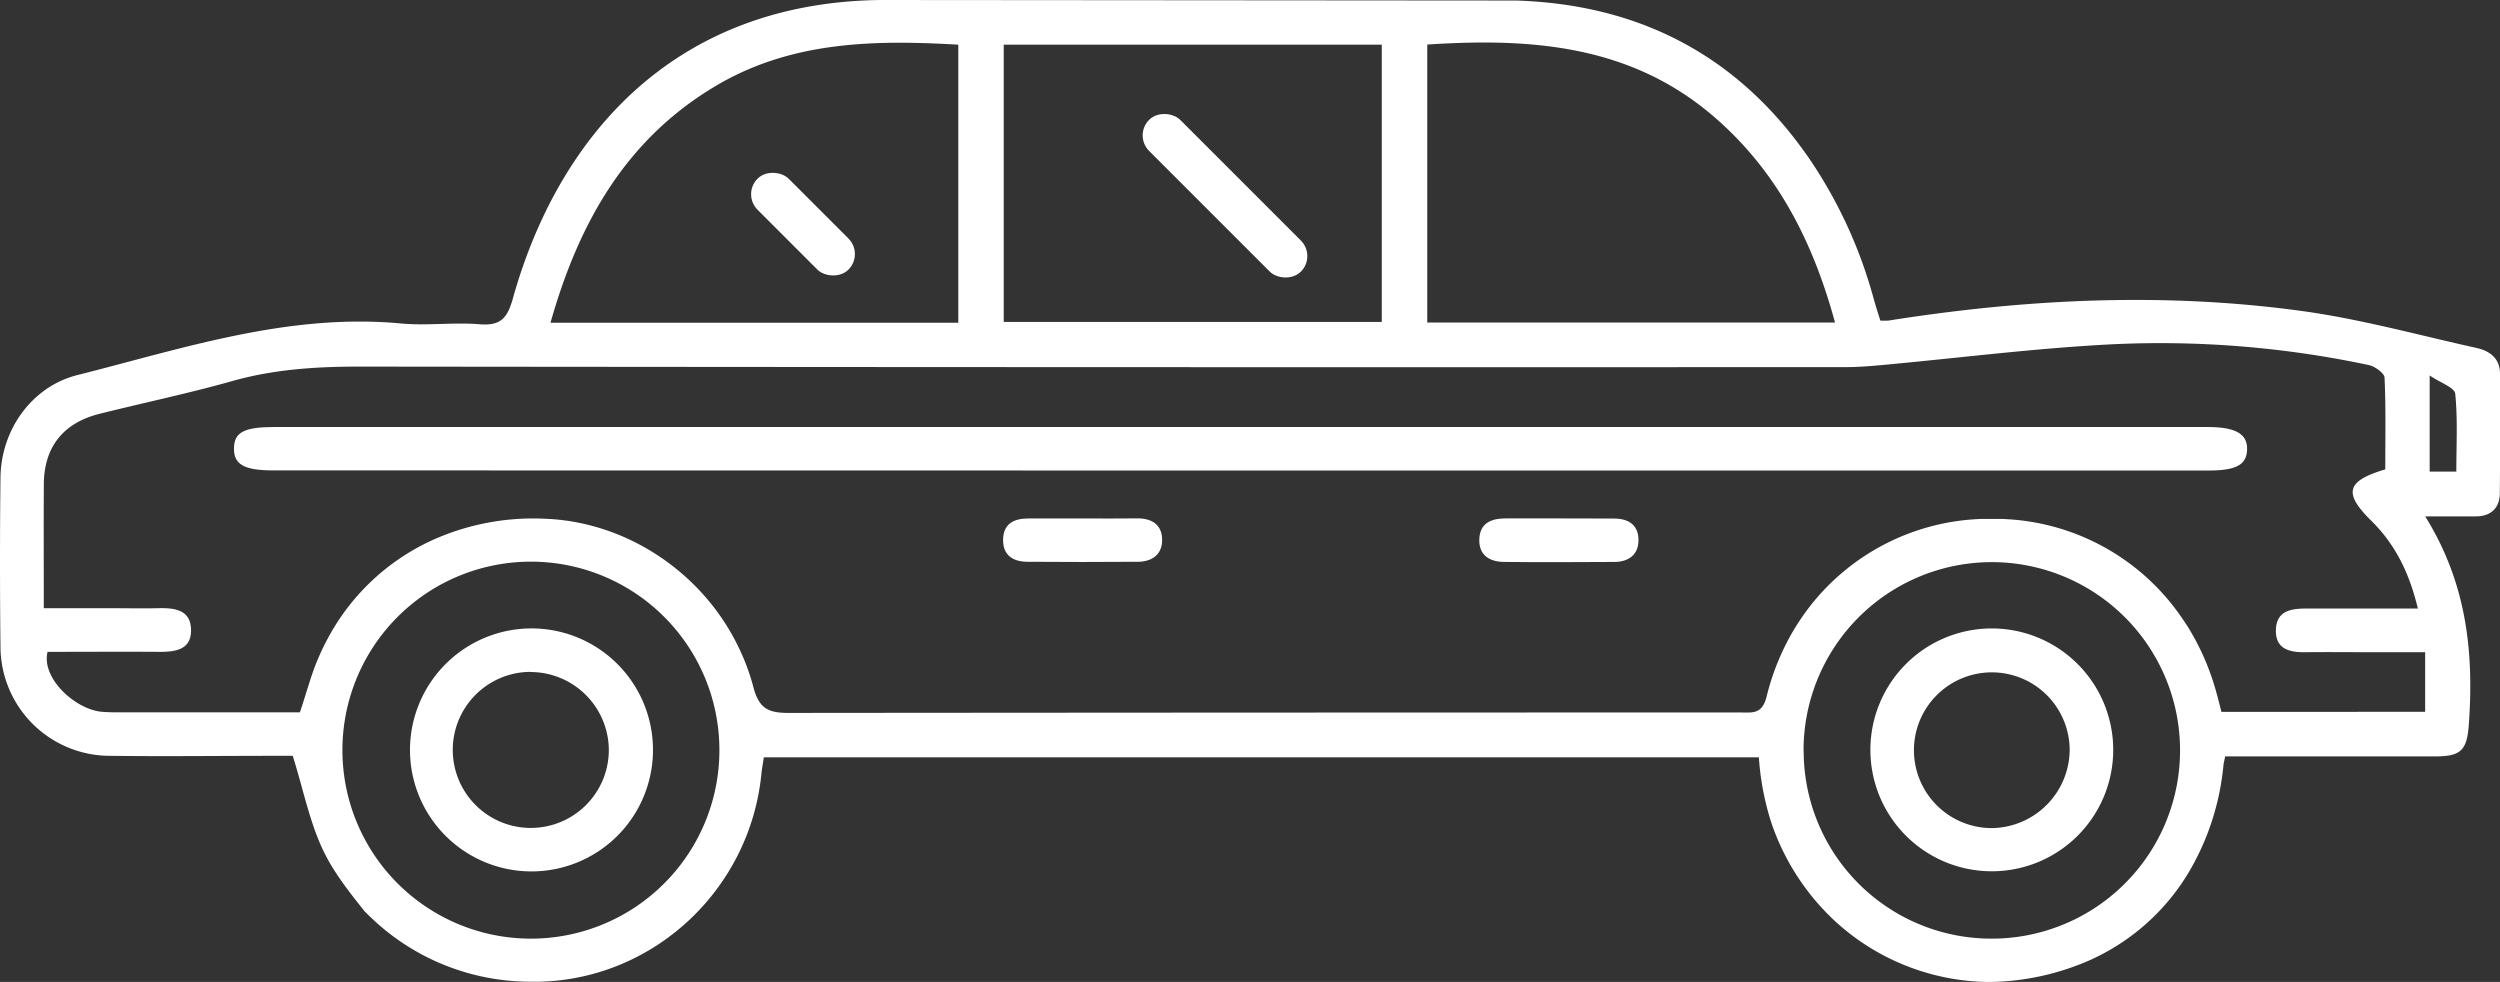 <svg xmlns="http://www.w3.org/2000/svg" viewBox="0 0 620.58 243.75"><rect x="0" y="0" width="620.58" height="243.75" fill="#333333" stroke="none"/><defs><style>.cls-1{fill:#fff;}</style></defs><title>smallCarWhite</title><g id="Layer_2" data-name="Layer 2"><g id="Layer_2-2" data-name="Layer 2"><path class="cls-1" d="M.12,160.54a27.18,27.18,0,0,0,27.1,27.08c13.66.17,27.33,0,41,0h4.45c.92,2.93,1.72,5.85,2.5,8.7,1.56,5.61,3.09,11,5.6,15.88s6.08,9.43,9.72,14c1,1,2,1.95,3,2.87a57.23,57.23,0,0,0,37.65,14.62h.32l2,0H134c28.53-.72,52.18-23.06,55-51.56.13-1.3.38-2.58.61-4.14h247a66.9,66.9,0,0,0,1.81,11.7c.19.77.38,1.54.6,2.3.13.46.27.91.41,1.36q.12.42.27.84c.13.39.26.78.4,1.17a59.29,59.29,0,0,0,15.94,23.78,57.23,57.23,0,0,0,37.65,14.62h.07a63.59,63.59,0,0,0,25.55-5.66l.16-.08a54.52,54.52,0,0,0,24.52-22.65A63.83,63.83,0,0,0,551.57,193v0c.14-1,.26-2,.37-3,0-.49.18-1,.42-2.24h5.16q23.51,0,47,0c6.29,0,7.86-1.45,8.32-7.87,1.27-17.77-.43-35-10.83-51.71,5,0,8.75,0,12.53,0s6-2.06,6-5.85c.1-9.83.06-19.66.05-29.49,0-3.88-2.53-5.73-5.84-6.47-14.44-3.19-28.79-7.18-43.41-9.18-34.25-4.69-68.49-3-102.58,2.39a18.19,18.19,0,0,1-2,0c-.53-1.71-1.13-3.54-1.65-5.4a115.46,115.46,0,0,0-15.7-34.38C431.82,14,407.21,1.12,376.37.13L218.43,0c-52.61.75-80.34,35.53-91.11,74.06-1.36,4.87-3,6.87-8.27,6.43-6.45-.53-13,.41-19.48-.19-27.94-2.62-54,6.16-80.42,12.82C7.83,96,.25,106.77.12,118.54Q-.12,139.54.12,160.54Zm603-67.34c2.75,1.88,6.21,3,6.35,4.55.63,6.32.27,12.73.27,19.31h-6.62ZM237.88,80.11H136.65c7-24.71,18.58-45.27,40.6-58.53,18.88-11.38,39.61-11.71,60.63-10.49ZM343,79.91H249.16V11.09H343Zm112.48.15H354.29v-69c25.88-1.71,50.3.17,70.79,17.59C441,42.21,450,59.78,455.51,80.06Zm-7.78,106.18A46.73,46.73,0,1,1,494.36,233,46.59,46.59,0,0,1,447.73,186.24ZM85,185.91A46.79,46.79,0,1,1,131.41,233,46.79,46.79,0,0,1,85,185.91ZM10.88,120.34c0-9.32,4.79-15.36,13.84-17.62,10.82-2.71,21.75-5,32.48-8C67.75,91.67,78.39,91,89.28,91q184.47.21,368.94.13c3.15,0,6.32-.27,9.46-.56,18.89-1.74,37.75-4.16,56.68-5.11A249,249,0,0,1,588,90.62c1.52.32,3.87,2,3.92,3.11.35,7.62.18,15.27.18,22.78-9.7,2.9-10.42,5.89-3.51,12.72,6,5.89,9.52,13.06,11.6,21.83h-5.31c-7.5,0-15,0-22.5,0-3.83,0-7.33.65-7.43,5.35s3.33,5.52,7.21,5.49c5.66-.06,11.33,0,17,0H602v14.8H551.43c-.42-1.63-.7-2.76-1-3.88s-.68-2.46-1.07-3.66a1.43,1.43,0,0,0-.09-.27,61.45,61.45,0,0,0-6.09-13.15c-.21-.34-.43-.68-.65-1-.38-.59-.78-1.18-1.19-1.76a56.31,56.31,0,0,0-42.46-24.06c-.33,0-.65-.05-1-.06l-.79-.05-1.2,0-1.48,0h0l-1.46,0-1.27,0-1,.06A56.41,56.41,0,0,0,446.12,155c-.17.26-.33.52-.49.78a60.48,60.48,0,0,0-7.09,17.08,9.61,9.61,0,0,1-.29,1s0,0,0,0c-1.16,3.28-3.26,3.05-6.06,3q-118.23,0-236.45.11c-4.31,0-6.54-.8-8-4.21a17,17,0,0,1-.74-2.25,53.82,53.82,0,0,0-3-8.42,2.41,2.41,0,0,0-.15-.33c-8.46-18.62-26.93-31.62-47.24-32.93l-.24,0a60.9,60.9,0,0,0-29,5.23l-1.19.56a55.59,55.59,0,0,0-25,24.22q-.3.54-.57,1.08c-.62,1.23-1.19,2.48-1.73,3.77-1,2.3-1.74,4.67-2.52,7.14-.62,1.95-1.23,4-1.92,6H30.19c-1.66,0-3.34,0-5-.15-6.53-.62-15-8.33-13.38-14.87,9.24,0,18.56-.06,27.87,0,4.05,0,7.84-.6,7.74-5.51s-4-5.41-8-5.33c-4.17.1-8.33,0-12.5,0H10.87C10.87,140.29,10.82,130.31,10.88,120.34Z"/><path class="cls-1" d="M307.75,116.8H548.19c6.92,0,9.5-1.41,9.61-5.22S555.06,106,548,106H68.08c-7.47,0-9.95,1.3-10,5.27s2.4,5.5,9.76,5.5Z"/><path class="cls-1" d="M387.14,128.69c-4.47,0-8.95,0-13.43,0-3.6,0-6.37,1.19-6.5,5.18s2.58,5.58,6.15,5.62c9.12.09,18.24.06,27.36,0,3.4,0,5.94-1.66,6-5.26.08-3.88-2.41-5.53-6.15-5.51C396.1,128.71,391.62,128.7,387.14,128.69Z"/><path class="cls-1" d="M268.76,128.7c-4.5,0-9,0-13.5,0-3.7,0-6.27,1.39-6.26,5.42,0,3.74,2.5,5.29,5.92,5.33,9.16.08,18.33.06,27.49,0,3.48,0,6-1.72,6.07-5.26.07-3.83-2.43-5.56-6.23-5.51C277.76,128.74,273.26,128.7,268.76,128.7Z"/><path class="cls-1" d="M524.57,186.32A30.14,30.14,0,1,1,494.45,156,30.16,30.16,0,0,1,524.57,186.32ZM513.76,186a19.33,19.33,0,1,0-19.27,19.56A19.57,19.57,0,0,0,513.76,186Z"/><path class="cls-1" d="M131.26,156a30.16,30.16,0,1,1-29.48,30.85A30.19,30.19,0,0,1,131.26,156Zm.32,10.78a19.37,19.37,0,1,0,19.55,19.25A19.46,19.46,0,0,0,131.58,166.82Z"/><rect class="cls-1" x="193.87" y="39.68" width="10.91" height="31.92" rx="5.46" transform="translate(379.62 -45.96) rotate(135)"/><rect class="cls-1" x="298.64" y="21.95" width="10.91" height="53.28" rx="5.46" transform="translate(553.47 -132.08) rotate(135)"/></g></g></svg>
